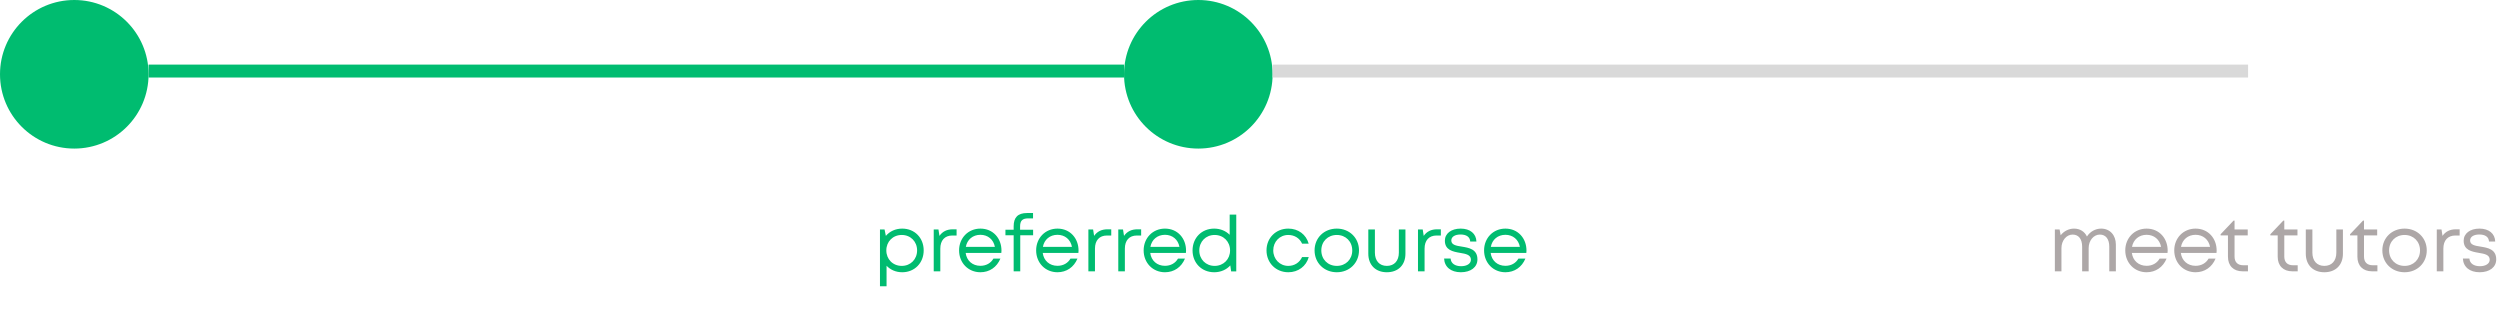 <svg width="387" height="52" viewBox="0 0 387 52" fill="none" xmlns="http://www.w3.org/2000/svg">
<circle cx="11.5" cy="11.5" r="11.5" fill="#00BC70"/>
<circle cx="185.5" cy="11.5" r="11.5" fill="#00BC70"/>
<line x1="22.998" y1="11" x2="174.001" y2="11" stroke="#00BC70" stroke-width="2"/>
<line x1="197" y1="11" x2="348.003" y2="11" stroke="#D9D9D9" stroke-width="2"/>
<path d="M139.663 35.388C141.595 35.388 142.987 36.828 142.987 38.76C142.987 40.692 141.595 42.144 139.663 42.144C138.691 42.144 137.839 41.772 137.239 41.136V44.316H136.219V35.52H136.927L137.131 36.516C137.731 35.808 138.619 35.388 139.663 35.388ZM139.591 41.16C140.959 41.16 141.967 40.14 141.967 38.76C141.967 37.392 140.959 36.372 139.591 36.372C138.211 36.372 137.203 37.404 137.203 38.76C137.203 40.128 138.211 41.16 139.591 41.16ZM147.504 35.496H148.08V36.456H147.42C146.232 36.456 145.56 37.224 145.56 38.484V42H144.54V35.52H145.272L145.428 36.516C145.896 35.844 146.568 35.496 147.504 35.496ZM155.029 38.796C155.029 38.916 155.017 39.036 155.005 39.156H149.485C149.641 40.356 150.541 41.148 151.765 41.148C152.665 41.148 153.385 40.728 153.781 40.032H154.861C154.309 41.364 153.169 42.144 151.765 42.144C149.881 42.144 148.465 40.692 148.465 38.76C148.465 36.84 149.881 35.388 151.765 35.388C153.733 35.388 155.029 36.9 155.029 38.796ZM151.765 36.348C150.589 36.348 149.713 37.092 149.509 38.22H154.009C153.793 37.068 152.917 36.348 151.765 36.348ZM159.926 35.568V36.42H157.934V42H156.914V36.42H155.642V35.568H156.914V35.04C156.914 33.66 157.55 32.976 159.002 32.976H159.914V33.804H159.182C158.27 33.804 157.91 34.152 157.91 35.064V35.568H159.926ZM166.959 38.796C166.959 38.916 166.947 39.036 166.935 39.156H161.415C161.571 40.356 162.471 41.148 163.695 41.148C164.595 41.148 165.315 40.728 165.711 40.032H166.791C166.239 41.364 165.099 42.144 163.695 42.144C161.811 42.144 160.395 40.692 160.395 38.76C160.395 36.84 161.811 35.388 163.695 35.388C165.663 35.388 166.959 36.9 166.959 38.796ZM163.695 36.348C162.519 36.348 161.643 37.092 161.439 38.22H165.939C165.723 37.068 164.847 36.348 163.695 36.348ZM171.445 35.496H172.021V36.456H171.361C170.173 36.456 169.501 37.224 169.501 38.484V42H168.481V35.52H169.213L169.369 36.516C169.837 35.844 170.509 35.496 171.445 35.496ZM176.074 35.496H176.65V36.456H175.99C174.802 36.456 174.13 37.224 174.13 38.484V42H173.11V35.52H173.842L173.998 36.516C174.466 35.844 175.138 35.496 176.074 35.496ZM183.6 38.796C183.6 38.916 183.588 39.036 183.576 39.156H178.056C178.212 40.356 179.112 41.148 180.336 41.148C181.236 41.148 181.956 40.728 182.352 40.032H183.432C182.88 41.364 181.74 42.144 180.336 42.144C178.452 42.144 177.036 40.692 177.036 38.76C177.036 36.84 178.452 35.388 180.336 35.388C182.304 35.388 183.6 36.9 183.6 38.796ZM180.336 36.348C179.16 36.348 178.284 37.092 178.08 38.22H182.58C182.364 37.068 181.488 36.348 180.336 36.348ZM190.354 33.216H191.374V42.012H190.582L190.45 41.088C189.85 41.748 188.974 42.144 187.954 42.144C186.01 42.144 184.606 40.692 184.606 38.772C184.606 36.828 186.01 35.388 187.954 35.388C188.914 35.388 189.754 35.748 190.354 36.348V33.216ZM188.026 41.16C189.406 41.16 190.414 40.128 190.414 38.772C190.414 37.404 189.406 36.372 188.026 36.372C186.658 36.372 185.65 37.392 185.65 38.772C185.65 40.14 186.658 41.16 188.026 41.16ZM199.427 42.144C197.507 42.144 196.055 40.692 196.055 38.76C196.055 36.828 197.507 35.388 199.427 35.388C200.975 35.388 202.187 36.3 202.583 37.716H201.563C201.191 36.876 200.387 36.372 199.427 36.372C198.095 36.372 197.099 37.416 197.099 38.76C197.099 40.116 198.107 41.16 199.427 41.16C200.375 41.16 201.167 40.656 201.563 39.792H202.595C202.199 41.22 200.963 42.144 199.427 42.144ZM206.94 42.144C204.972 42.144 203.496 40.704 203.496 38.76C203.496 36.816 204.972 35.388 206.94 35.388C208.896 35.388 210.372 36.828 210.372 38.76C210.372 40.704 208.896 42.144 206.94 42.144ZM206.94 41.16C208.32 41.16 209.328 40.152 209.328 38.772C209.328 37.38 208.32 36.372 206.94 36.372C205.548 36.372 204.54 37.38 204.54 38.76C204.54 40.152 205.548 41.16 206.94 41.16ZM214.682 42.144C212.942 42.144 211.814 41.016 211.814 39.276V35.52H212.834V39.108C212.834 40.38 213.542 41.16 214.682 41.16C215.846 41.16 216.542 40.368 216.542 39.108V35.52H217.562V39.276C217.562 41.016 216.446 42.144 214.682 42.144ZM222.468 35.496H223.044V36.456H222.384C221.196 36.456 220.524 37.224 220.524 38.484V42H219.504V35.52H220.236L220.392 36.516C220.86 35.844 221.532 35.496 222.468 35.496ZM226.138 42.144C224.602 42.144 223.606 41.328 223.546 40.02H224.554C224.602 40.788 225.262 41.208 226.174 41.208C227.062 41.208 227.698 40.824 227.698 40.2C227.698 39.432 226.894 39.288 226.018 39.144C224.914 38.952 223.666 38.724 223.666 37.26C223.666 36.144 224.65 35.388 226.114 35.388C227.578 35.388 228.514 36.168 228.55 37.392H227.59C227.554 36.684 227.002 36.3 226.09 36.3C225.214 36.3 224.662 36.66 224.662 37.224C224.662 37.908 225.406 38.04 226.27 38.172C227.386 38.352 228.706 38.568 228.706 40.152C228.706 41.364 227.674 42.144 226.138 42.144ZM236.299 38.796C236.299 38.916 236.287 39.036 236.275 39.156H230.755C230.911 40.356 231.811 41.148 233.035 41.148C233.935 41.148 234.655 40.728 235.051 40.032H236.131C235.579 41.364 234.439 42.144 233.035 42.144C231.151 42.144 229.735 40.692 229.735 38.76C229.735 36.84 231.151 35.388 233.035 35.388C235.003 35.388 236.299 36.9 236.299 38.796ZM233.035 36.348C231.859 36.348 230.983 37.092 230.779 38.22H235.279C235.063 37.068 234.187 36.348 233.035 36.348Z" fill="#00BC70"/>
<path d="M325.256 35.388C326.624 35.388 327.536 36.408 327.536 37.86V42H326.516V38.184C326.516 37.008 325.976 36.312 325.052 36.312C324.104 36.312 323.324 37.224 323.324 38.412V42H322.316V38.184C322.316 37.008 321.776 36.312 320.84 36.312C319.892 36.312 319.112 37.224 319.112 38.412V42H318.092V35.52H318.824L318.992 36.42C319.496 35.772 320.252 35.388 321.068 35.388C321.992 35.388 322.7 35.856 323.06 36.612C323.54 35.856 324.368 35.388 325.256 35.388ZM335.555 38.796C335.555 38.916 335.543 39.036 335.531 39.156H330.011C330.167 40.356 331.067 41.148 332.291 41.148C333.191 41.148 333.911 40.728 334.307 40.032H335.387C334.835 41.364 333.695 42.144 332.291 42.144C330.407 42.144 328.991 40.692 328.991 38.76C328.991 36.84 330.407 35.388 332.291 35.388C334.259 35.388 335.555 36.9 335.555 38.796ZM332.291 36.348C331.115 36.348 330.239 37.092 330.035 38.22H334.535C334.319 37.068 333.443 36.348 332.291 36.348ZM343.137 38.796C343.137 38.916 343.125 39.036 343.113 39.156H337.593C337.749 40.356 338.649 41.148 339.873 41.148C340.773 41.148 341.493 40.728 341.889 40.032H342.969C342.417 41.364 341.277 42.144 339.873 42.144C337.989 42.144 336.573 40.692 336.573 38.76C336.573 36.84 337.989 35.388 339.873 35.388C341.841 35.388 343.137 36.9 343.137 38.796ZM339.873 36.348C338.697 36.348 337.821 37.092 337.617 38.22H342.117C341.901 37.068 341.025 36.348 339.873 36.348ZM347.276 41.064H347.984V42H347.144C345.752 42 344.888 41.148 344.888 39.744V36.444H343.748V36.264L345.752 34.152H345.908V35.52H347.948V36.444H345.908V39.708C345.908 40.584 346.388 41.064 347.276 41.064ZM354.976 41.064H355.684V42H354.844C353.452 42 352.588 41.148 352.588 39.744V36.444H351.448V36.264L353.452 34.152H353.608V35.52H355.648V36.444H353.608V39.708C353.608 40.584 354.088 41.064 354.976 41.064ZM359.805 42.144C358.065 42.144 356.937 41.016 356.937 39.276V35.52H357.957V39.108C357.957 40.38 358.665 41.16 359.805 41.16C360.969 41.16 361.665 40.368 361.665 39.108V35.52H362.685V39.276C362.685 41.016 361.569 42.144 359.805 42.144ZM367.315 41.064H368.023V42H367.183C365.791 42 364.927 41.148 364.927 39.744V36.444H363.787V36.264L365.791 34.152H365.947V35.52H367.987V36.444H365.947V39.708C365.947 40.584 366.427 41.064 367.315 41.064ZM372.231 42.144C370.263 42.144 368.787 40.704 368.787 38.76C368.787 36.816 370.263 35.388 372.231 35.388C374.187 35.388 375.663 36.828 375.663 38.76C375.663 40.704 374.187 42.144 372.231 42.144ZM372.231 41.16C373.611 41.16 374.619 40.152 374.619 38.772C374.619 37.38 373.611 36.372 372.231 36.372C370.839 36.372 369.831 37.38 369.831 38.76C369.831 40.152 370.839 41.16 372.231 41.16ZM380.177 35.496H380.753V36.456H380.093C378.905 36.456 378.233 37.224 378.233 38.484V42H377.213V35.52H377.945L378.101 36.516C378.569 35.844 379.241 35.496 380.177 35.496ZM383.847 42.144C382.311 42.144 381.315 41.328 381.255 40.02H382.263C382.311 40.788 382.971 41.208 383.883 41.208C384.771 41.208 385.407 40.824 385.407 40.2C385.407 39.432 384.603 39.288 383.727 39.144C382.623 38.952 381.375 38.724 381.375 37.26C381.375 36.144 382.359 35.388 383.823 35.388C385.287 35.388 386.223 36.168 386.259 37.392H385.299C385.263 36.684 384.711 36.3 383.799 36.3C382.923 36.3 382.371 36.66 382.371 37.224C382.371 37.908 383.115 38.04 383.979 38.172C385.095 38.352 386.415 38.568 386.415 40.152C386.415 41.364 385.383 42.144 383.847 42.144Z" fill="#ADA7A7"/>
</svg>
